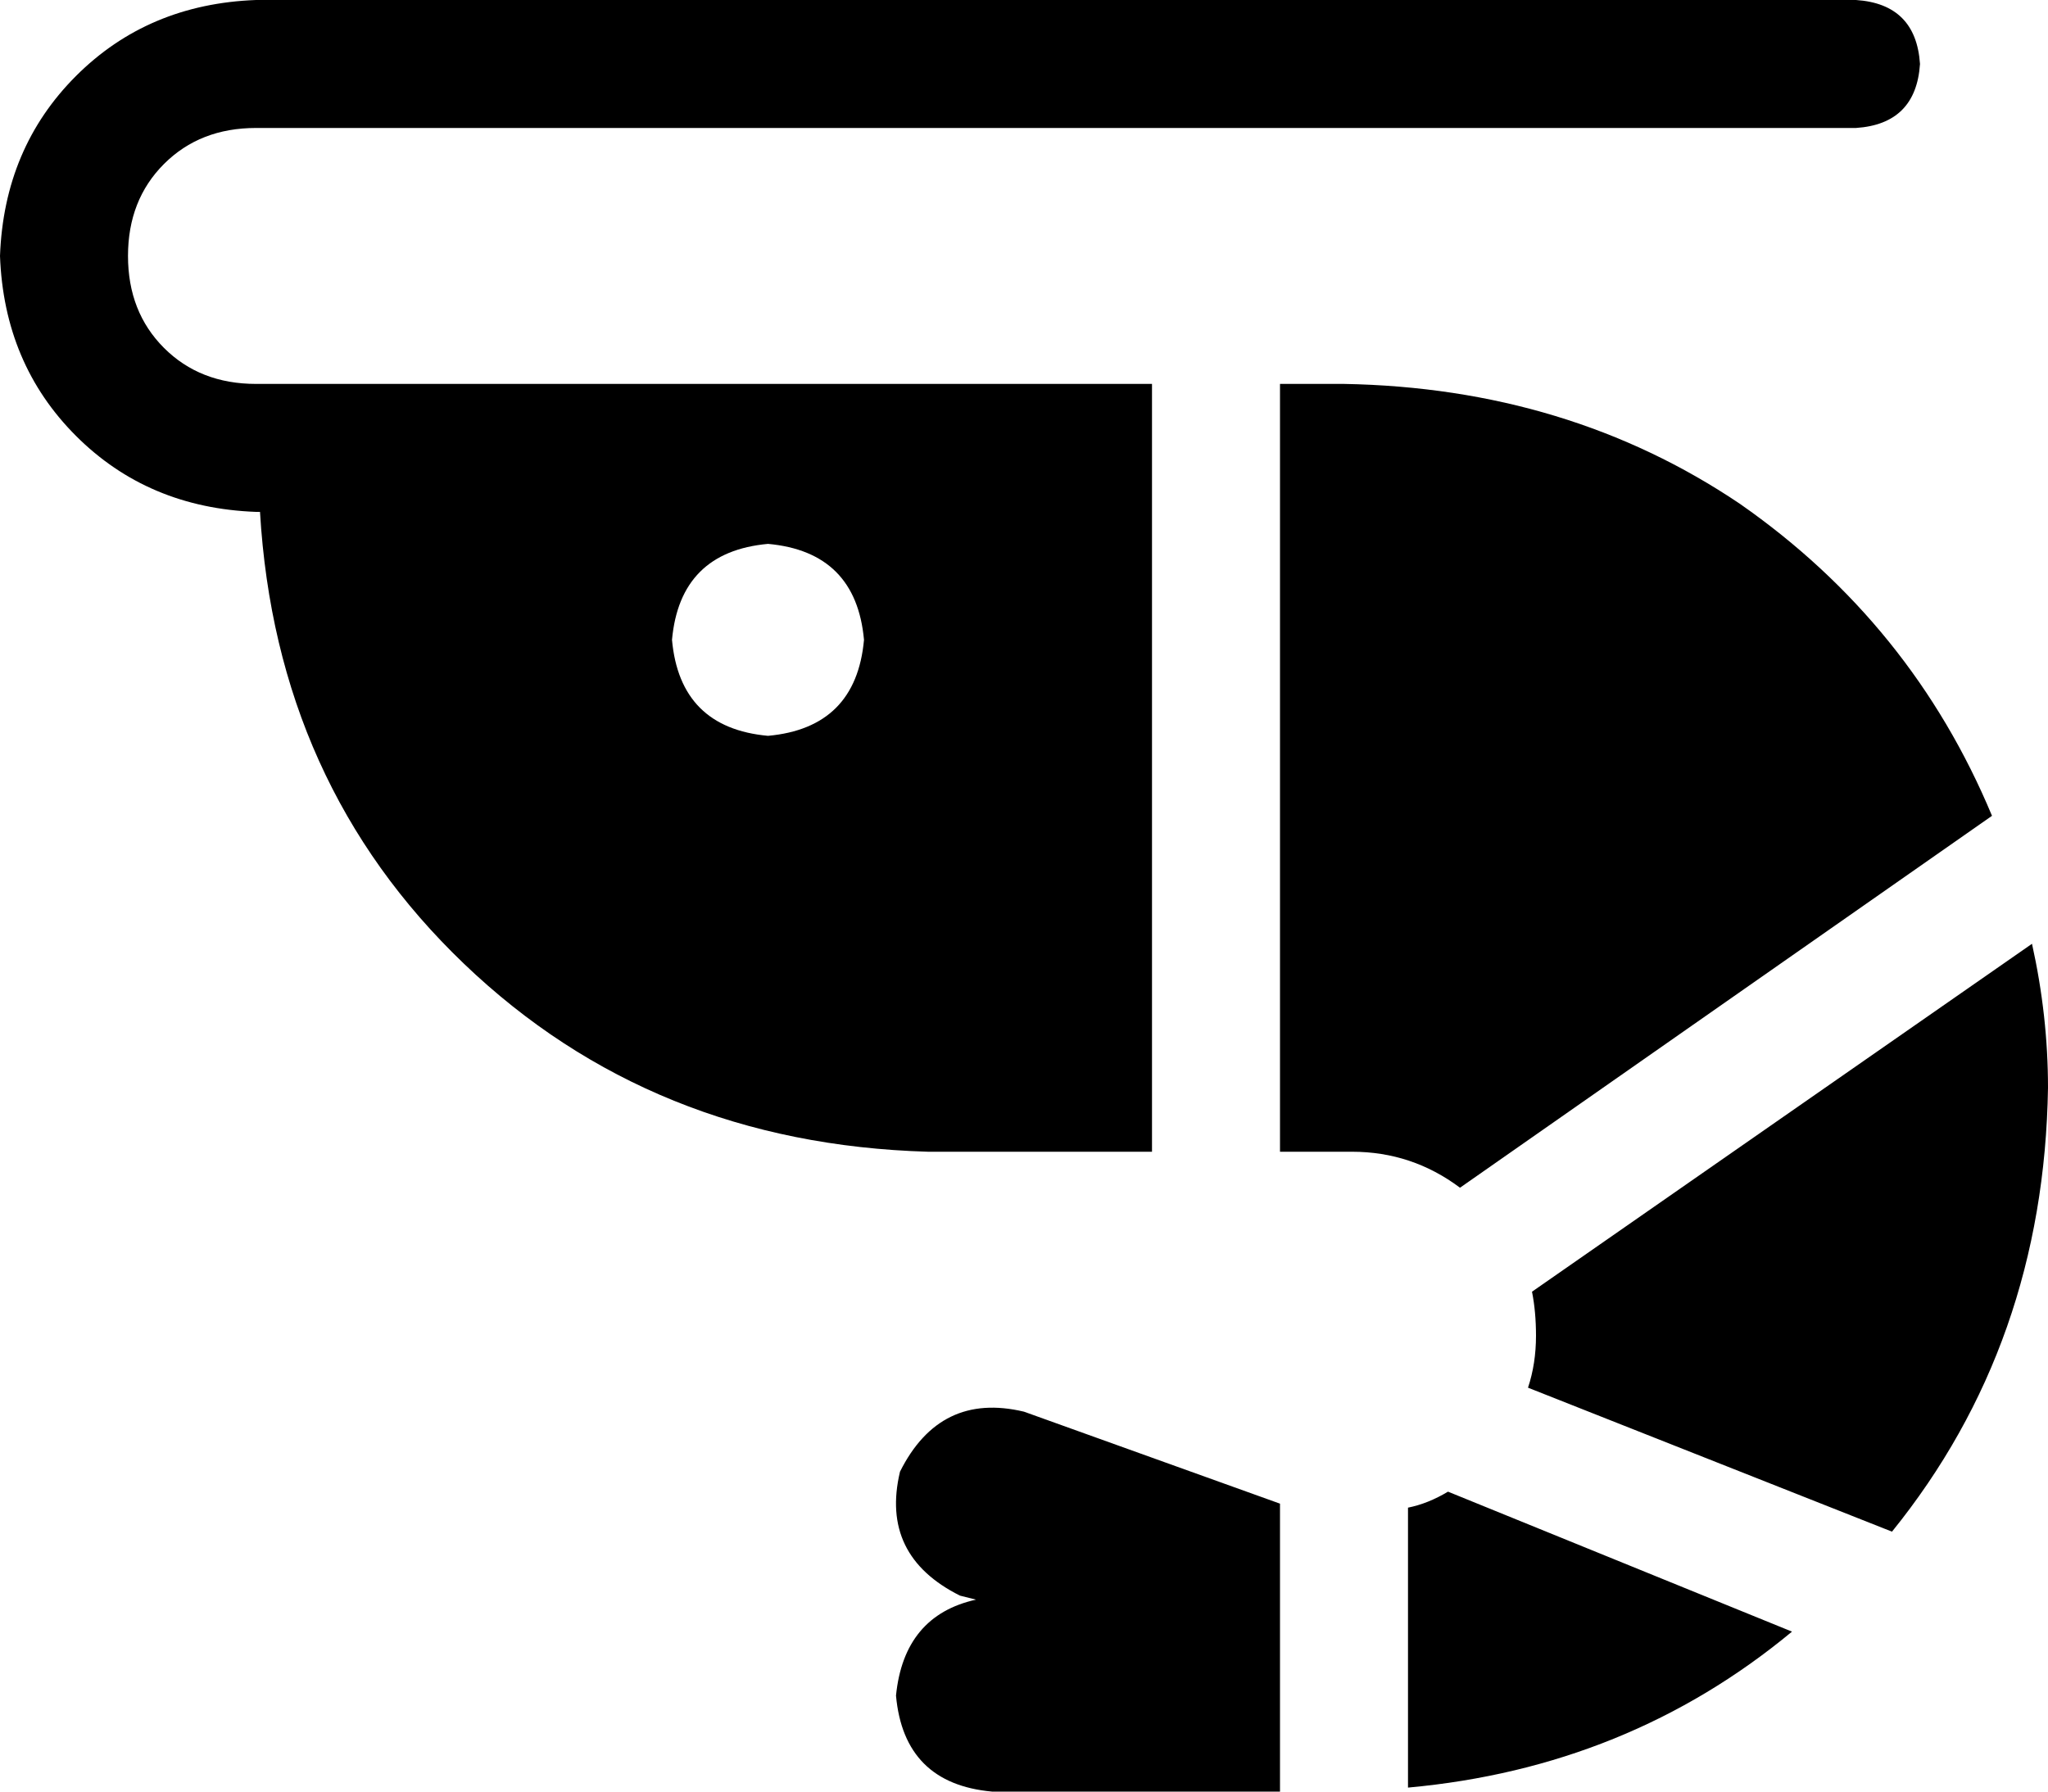 <svg xmlns="http://www.w3.org/2000/svg" viewBox="0 0 512 448">
    <path d="M 64 0 Q 37 1 19 19 L 19 19 Q 1 37 0 64 Q 1 91 19 109 Q 37 127 64 128 L 65 128 Q 69 196 116 241 Q 163 286 232 288 L 288 288 L 288 96 L 264 96 L 89 96 L 64 96 Q 50 96 41 87 Q 32 78 32 64 Q 32 50 41 41 Q 50 32 64 32 L 464 32 Q 479 31 480 16 Q 479 1 464 0 L 64 0 L 64 0 Z M 224 424 Q 226 446 248 448 L 320 448 L 320 376 L 256 353 Q 235 348 225 368 Q 220 389 240 399 L 244 400 Q 226 404 224 424 L 224 424 Z M 352 447 Q 407 442 448 408 L 362 373 Q 357 376 352 377 L 352 447 L 352 447 Z M 473 383 Q 511 336 512 272 Q 512 254 508 236 L 383 323 Q 384 328 384 334 Q 384 341 382 347 L 473 383 L 473 383 Z M 336 96 L 320 96 L 320 288 L 338 288 Q 353 288 365 297 L 498 204 Q 478 156 435 126 Q 392 97 336 96 L 336 96 Z M 168 160 Q 170 138 192 136 Q 214 138 216 160 Q 214 182 192 184 Q 170 182 168 160 L 168 160 Z"/>
</svg>
